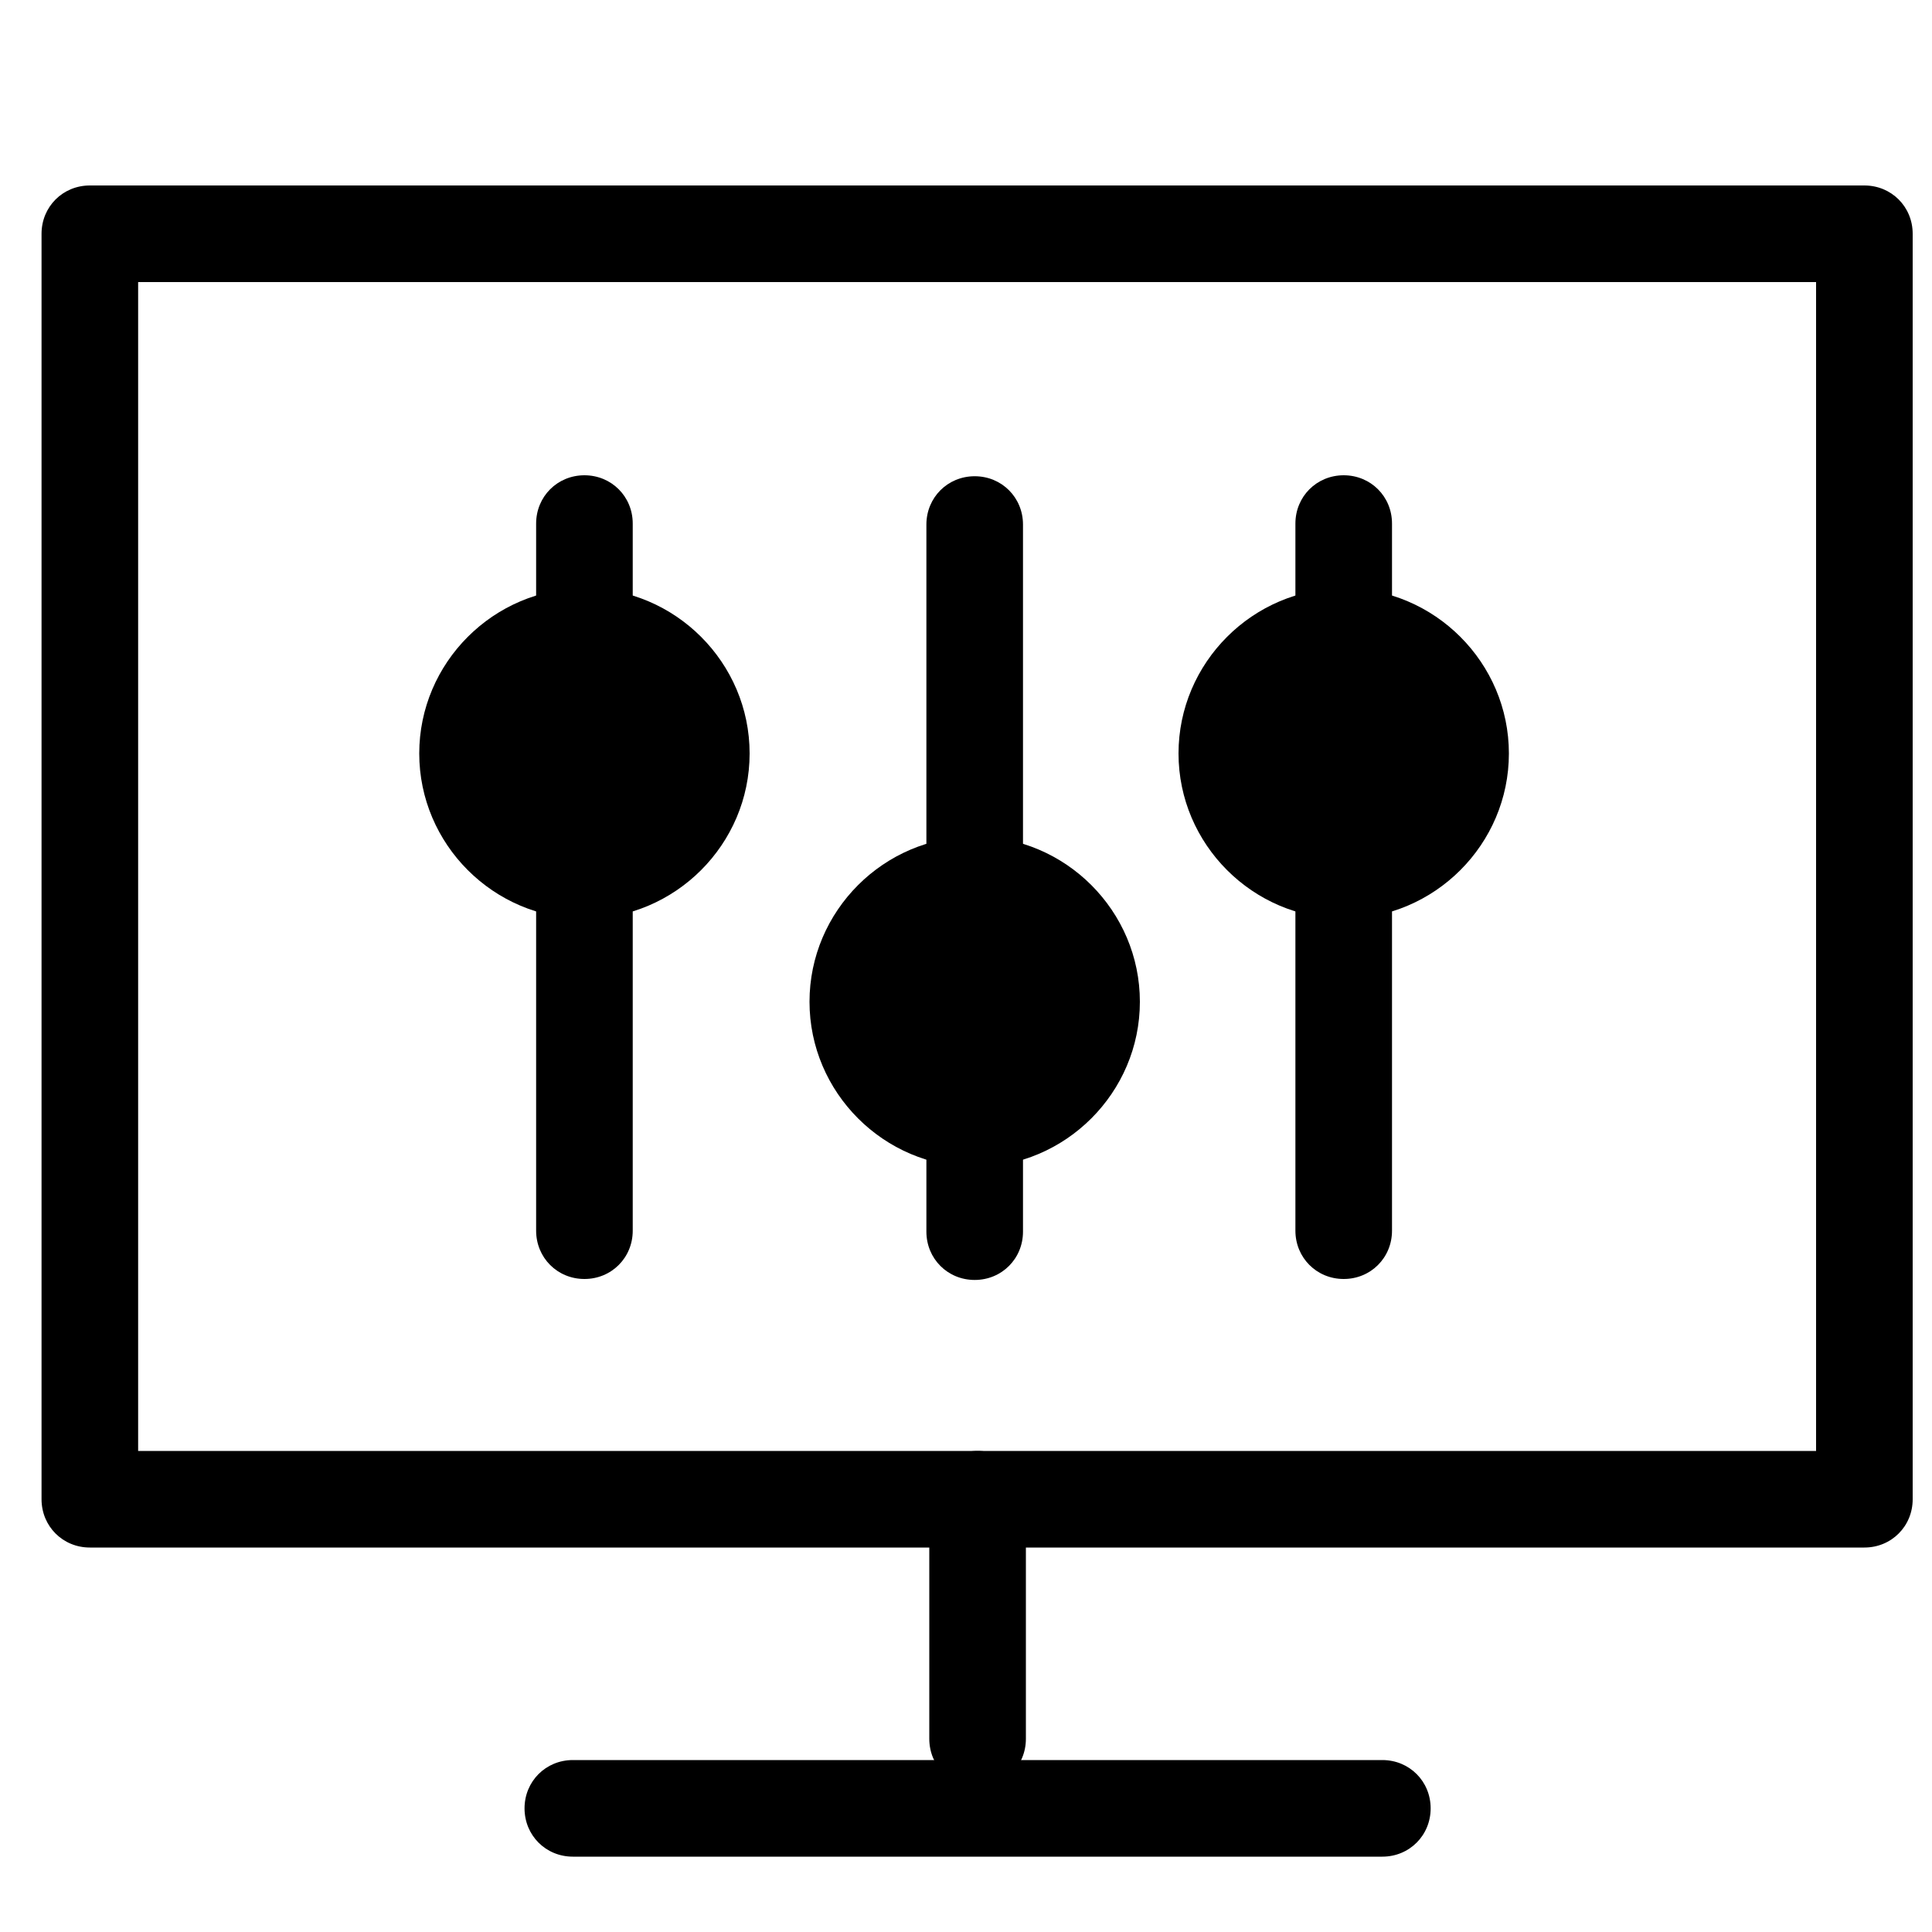<?xml version="1.0" standalone="no"?><!DOCTYPE svg PUBLIC "-//W3C//DTD SVG 1.1//EN" "http://www.w3.org/Graphics/SVG/1.1/DTD/svg11.dtd"><svg t="1630248461986" class="icon" viewBox="0 0 1024 1024" version="1.1" xmlns="http://www.w3.org/2000/svg" p-id="8622" xmlns:xlink="http://www.w3.org/1999/xlink" width="200" height="200"><defs><style type="text/css"></style></defs><path d="M732.672 984.064H303.616c-14.336 0-25.6-11.264-25.6-25.6s11.264-25.6 25.6-25.6h429.056c14.336 0 25.6 11.264 25.6 25.6s-11.264 25.6-25.6 25.6z" p-id="8623"></path><path d="M518.144 947.2c-14.336 0-25.6-11.264-25.6-25.6v-126.976c0-14.336 11.264-25.6 25.6-25.6s25.6 11.264 25.6 25.6V921.6c0 14.336-11.264 25.6-25.6 25.6zM309.76 677.888c-14.336 0-25.6-11.264-25.6-25.6V277.504c0-14.336 11.264-25.6 25.6-25.6s25.6 11.264 25.6 25.6v374.784c0 14.336-11.264 25.6-25.6 25.6z" p-id="8624"></path><path d="M309.76 399.36m-61.952 0a61.952 61.952 0 1 0 123.904 0 61.952 61.952 0 1 0-123.904 0Z" p-id="8625"></path><path d="M309.76 486.912c-48.128 0-87.552-39.424-87.552-87.552s39.424-87.552 87.552-87.552S397.312 351.232 397.312 399.36s-39.424 87.552-87.552 87.552z m0-123.904c-19.968 0-36.352 16.384-36.352 36.352s16.384 36.352 36.352 36.352 36.352-16.384 36.352-36.352-16.384-36.352-36.352-36.352zM712.192 677.888c-14.336 0-25.6-11.264-25.6-25.6V277.504c0-14.336 11.264-25.6 25.6-25.6s25.6 11.264 25.6 25.6v374.784c0 14.336-11.264 25.6-25.6 25.6z" p-id="8626"></path><path d="M712.192 399.36m-61.952 0a61.952 61.952 0 1 0 123.904 0 61.952 61.952 0 1 0-123.904 0Z" p-id="8627"></path><path d="M712.192 486.912c-48.128 0-87.552-39.424-87.552-87.552s39.424-87.552 87.552-87.552c48.128 0 87.552 39.424 87.552 87.552s-39.424 87.552-87.552 87.552z m0-123.904c-19.968 0-36.352 16.384-36.352 36.352s16.384 36.352 36.352 36.352 36.352-16.384 36.352-36.352-16.384-36.352-36.352-36.352zM516.608 678.4c-14.336 0-25.6-11.264-25.6-25.6V278.016c0-14.336 11.264-25.6 25.6-25.6s25.6 11.264 25.6 25.6v374.784c0 14.336-11.264 25.6-25.6 25.6z" p-id="8628"></path><path d="M516.608 530.944m-61.952 0a61.952 61.952 0 1 0 123.904 0 61.952 61.952 0 1 0-123.904 0Z" p-id="8629"></path><path d="M516.608 618.496c-48.128 0-87.552-39.424-87.552-87.552 0-48.128 39.424-87.552 87.552-87.552 48.128 0 87.552 39.424 87.552 87.552 0 48.128-39.424 87.552-87.552 87.552z m0-123.904c-19.968 0-36.352 16.384-36.352 36.352s16.384 36.352 36.352 36.352 36.352-16.384 36.352-36.352-16.384-36.352-36.352-36.352z" p-id="8630"></path><path d="M988.16 820.224H47.616c-14.336 0-25.6-11.264-25.6-25.6v-670.72c0-14.336 11.264-25.6 25.6-25.6H988.16c14.336 0 25.6 11.264 25.6 25.6v670.72c0 14.336-11.264 25.6-25.6 25.6z m-914.944-51.2H962.56v-619.52H73.216v619.52z" p-id="8631"></path></svg>